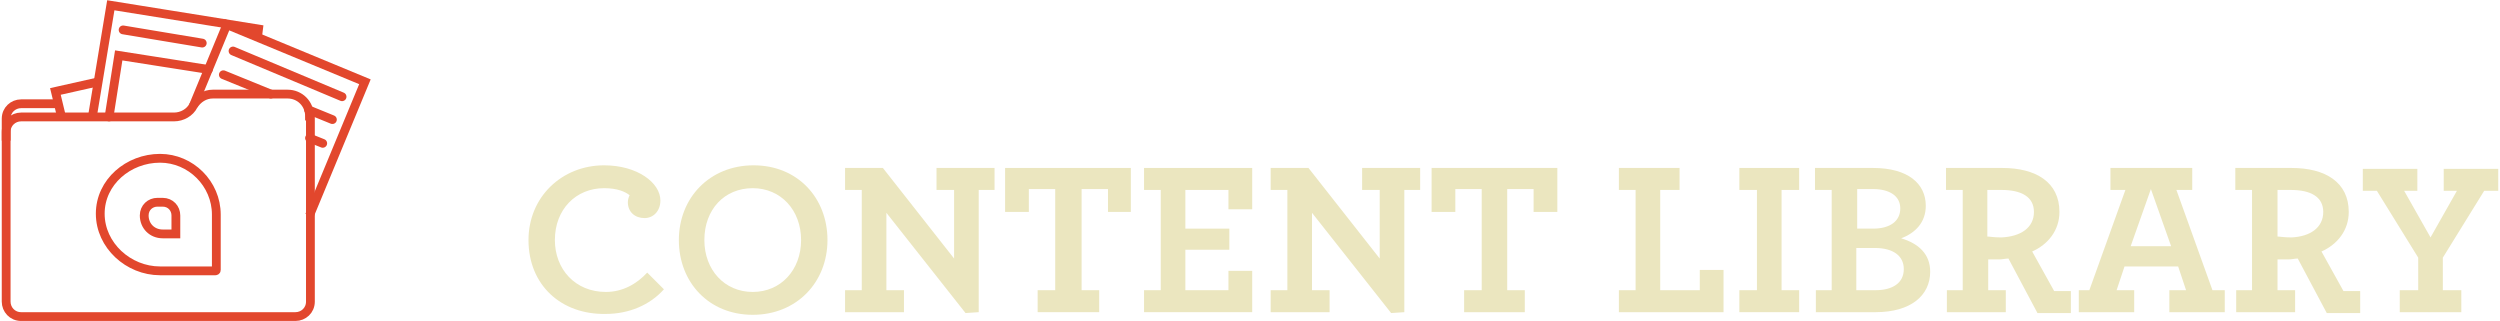<?xml version="1.0" encoding="utf-8"?>
<!-- Generator: Adobe Illustrator 19.1.1, SVG Export Plug-In . SVG Version: 6.00 Build 0)  -->
<svg version="1.1" id="Layer_1" xmlns="http://www.w3.org/2000/svg" xmlns:xlink="http://www.w3.org/1999/xlink" x="0px" y="0px"
	 viewBox="0 0 284.3 36.5" style="enable-background:new 0 0 284.3 36.5;" xml:space="preserve">
<style type="text/css">
	.st0{fill:none;stroke:#E2472D;stroke-miterlimit:10;}
	.st1{fill:#FFFFFF;stroke:#E2472D;stroke-linecap:round;stroke-miterlimit:10;}
	.st2{fill:none;stroke:#E2472D;stroke-linecap:round;stroke-miterlimit:10;}
	.st3{fill:#EBE6BF;}
</style>
<path class="st0" d="M6.7,11.8H2.4c-0.9,0-1.7,0.7-1.7,1.7V16"/>
<g>
	<polyline class="st0" points="22,12 25.8,2.8 41.5,9.3 35.2,24.5 	"/>
</g>
<line class="st1" x1="26.5" y1="5.8" x2="38.9" y2="11"/>
<line class="st1" x1="35.1" y1="12.5" x2="37.8" y2="13.6"/>
<line class="st1" x1="25.4" y1="8.5" x2="30.8" y2="10.7"/>
<line class="st1" x1="35.2" y1="15.7" x2="36.7" y2="16.3"/>
<g>
	<polyline class="st0" points="10.5,13.3 12.6,0.6 29.4,3.3 29.3,4.1 	"/>
</g>
<line class="st1" x1="14" y1="3.4" x2="23" y2="4.9"/>
<polyline class="st2" points="23.7,7.9 13.5,6.3 12.4,13.3 "/>
<path class="st0" d="M18.2,18L18.2,18c-3.6,0-6.8,2.7-6.8,6.3v0c0,3.6,3.2,6.5,6.8,6.5h6.3c0,0,0.1,0,0.1-0.1v-6.3
	C24.6,20.9,21.7,18,18.2,18z M20,26.6h-1.5c-1.2,0-2.1-0.9-2.1-2.1v0c0-0.9,0.7-1.5,1.5-1.5h0.6c0.9,0,1.5,0.7,1.5,1.5V26.6z"/>
<path class="st0" d="M35.2,13.2c0-1.4-1.1-2.5-2.5-2.5h-8.5c-0.9,0-1.7,0.5-2.2,1.3v0c-0.4,0.8-1.3,1.3-2.2,1.3H2.4
	c-0.9,0-1.7,0.7-1.7,1.7v19.3c0,0.9,0.7,1.7,1.7,1.7h31.2c0.9,0,1.7-0.7,1.7-1.7V13.2z"/>
<polyline class="st0" points="7,13.3 6.3,10.4 11.2,9.3 "/>
<g>
	<path class="st3" d="M60.1,27.3c0-4.9,3.8-8.5,8.6-8.5c3.8,0,6.4,2,6.4,4c0,1.2-0.8,2-1.8,2c-1.1,0-1.9-0.7-1.9-1.8
		c0-0.3,0.1-0.6,0.2-0.8c-0.5-0.4-1.4-0.8-2.9-0.8c-3.2,0-5.6,2.4-5.6,5.9c0,3.3,2.3,5.9,5.8,5.9c1.9,0,3.5-0.9,4.7-2.2l1.9,1.9
		c-1.6,1.8-4,2.8-6.6,2.8C63.8,35.8,60.1,32.4,60.1,27.3z"/>
	<path class="st3" d="M77.2,27.3c0-4.8,3.5-8.5,8.5-8.5c5,0,8.4,3.7,8.4,8.5c0,4.8-3.5,8.5-8.5,8.5C80.6,35.8,77.2,32.1,77.2,27.3z
		 M91.1,27.3c0-3.4-2.3-5.9-5.5-5.9c-3.2,0-5.5,2.4-5.5,5.9c0,3.4,2.3,5.9,5.5,5.9C88.8,33.2,91.1,30.7,91.1,27.3z"/>
	<path class="st3" d="M100.8,24.2V33h2v2.5h-6.7V33H98V21.6h-1.9v-2.5h4.3l8.1,10.3v-7.8h-2v-2.5h6.6v2.5h-1.8v13.9l-1.5,0.1
		L100.8,24.2z"/>
	<path class="st3" d="M118,33h2V21.5h-3v2.6h-2.7v-5h14.3v5H126v-2.6h-3V33h2v2.5H118V33z"/>
	<path class="st3" d="M130.1,33h1.9V21.6h-1.9v-2.5h12.3v4.7h-2.7v-2.2h-4.9V26h5v2.4h-5V33h4.9v-2.2h2.7v4.7h-12.3V33z"/>
	<path class="st3" d="M149.2,24.2V33h2v2.5h-6.7V33h1.9V21.6h-1.9v-2.5h4.3l8.1,10.3v-7.8h-2v-2.5h6.6v2.5h-1.8v13.9l-1.5,0.1
		L149.2,24.2z"/>
	<path class="st3" d="M166.5,33h2V21.5h-3v2.6h-2.7v-5h14.3v5h-2.7v-2.6h-3V33h2v2.5h-6.9V33z"/>
	<path class="st3" d="M184.1,33h1.9V21.6h-1.9v-2.5h6.9v2.5h-2.2V33h4.5v-2.3h2.7v4.8h-11.9V33z"/>
	<path class="st3" d="M197.8,33h2V21.6h-2v-2.5h6.8v2.5h-2V33h2v2.5h-6.8V33z"/>
	<path class="st3" d="M206.4,33h1.9V21.6h-1.9v-2.5h6.6c4,0,6,1.8,6,4.3c0,1.9-1.2,3.1-2.8,3.7c2,0.6,3.3,1.8,3.3,3.8
		c0,2.7-2.2,4.6-6.2,4.6h-6.8V33z M213,26c2,0,3.1-0.9,3.1-2.3c0-1.4-1.2-2.2-3.1-2.2h-1.8V26H213z M213.3,33c1.9,0,3.2-0.8,3.2-2.4
		c0-1.5-1.2-2.4-3.3-2.4h-2.1V33H213.3z"/>
	<path class="st3" d="M221.3,33h1.9V21.6h-1.9v-2.5h6.4c3.8,0,6.5,1.6,6.5,5c0,2.1-1.3,3.7-3.1,4.5l2.5,4.5h1.9v2.5h-3.8l-3.3-6.2
		c-0.3,0-0.7,0.1-1,0.1c-0.5,0-1,0-1.3,0V33h2v2.5h-6.7V33z M231.3,24.1c0-1.7-1.4-2.5-3.7-2.5H226v5.3c0.3,0,0.7,0.1,1.6,0.1
		C229.8,26.9,231.3,25.9,231.3,24.1z"/>
	<path class="st3" d="M236.2,33h1.4l4.1-11.4H240v-2.5h9.3v2.5h-1.8l4.1,11.4h1.4v2.5h-6.3V33h1.9l-0.9-2.7h-6.1l-0.9,2.7h2v2.5
		h-6.3V33z M246.9,28l-2.3-6.5l-2.3,6.5H246.9z"/>
	<path class="st3" d="M254.2,33h1.9V21.6h-1.9v-2.5h6.4c3.8,0,6.5,1.6,6.5,5c0,2.1-1.3,3.7-3.1,4.5l2.5,4.5h1.9v2.5h-3.8l-3.3-6.2
		c-0.3,0-0.7,0.1-1,0.1c-0.5,0-1,0-1.3,0V33h2v2.5h-6.7V33z M264.2,24.1c0-1.7-1.4-2.5-3.7-2.5h-1.5v5.3c0.3,0,0.7,0.1,1.6,0.1
		C262.7,26.9,264.2,25.9,264.2,24.1z"/>
	<path class="st3" d="M272.9,33h2.1v-3.7l-4.7-7.6h-1.6v-2.5h6.2v2.5h-1.5l3,5.3l3-5.3h-1.5v-2.5h6.2v2.5h-1.6l-4.7,7.6V33h2.1v2.5
		h-7V33z"/>
</g>
</svg>
